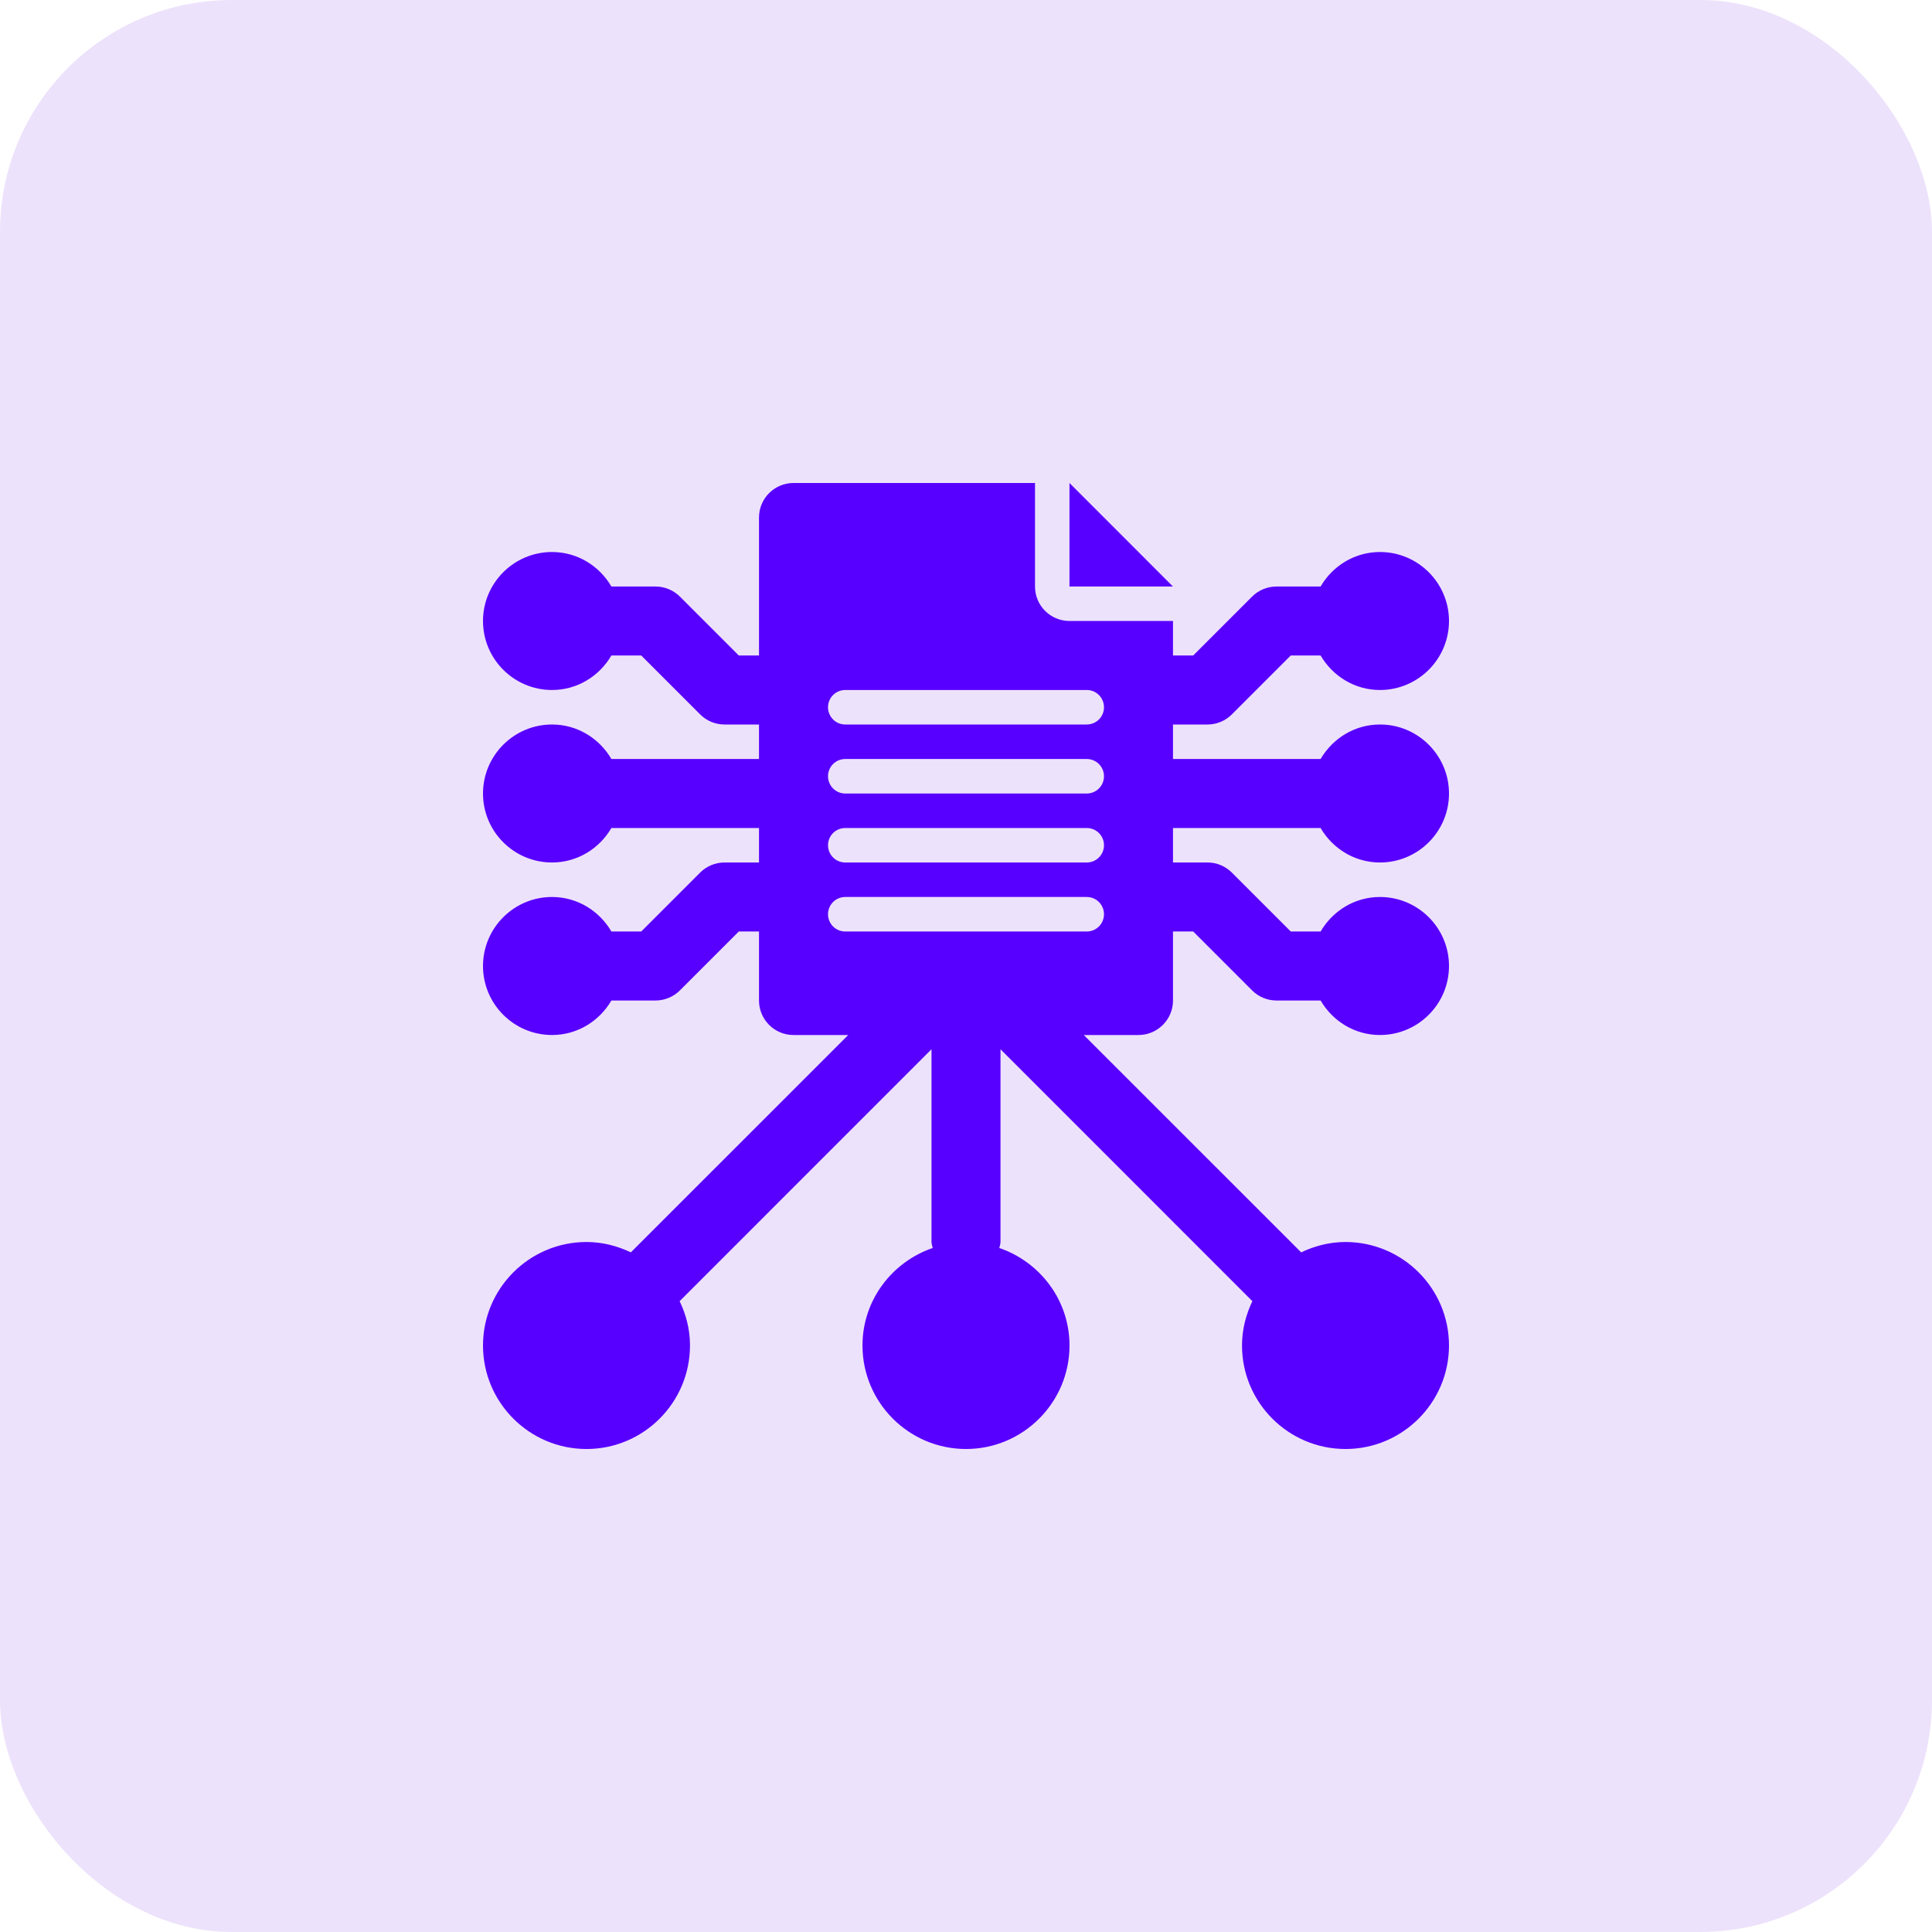 <svg width="50" height="50" viewBox="0 0 50 50" fill="none" xmlns="http://www.w3.org/2000/svg">
<rect opacity="0.15" width="50" height="50" rx="6" fill="#8B40E5"/>
<path d="M34.177 21.429C34.487 21.96 35.056 22.321 35.714 22.321C36.699 22.321 37.5 21.521 37.5 20.536C37.5 19.551 36.699 18.75 35.714 18.75C35.056 18.75 34.487 19.112 34.177 19.643H30.357V18.75H31.25C31.487 18.75 31.714 18.656 31.881 18.488L33.405 16.964H34.177C34.487 17.495 35.056 17.857 35.714 17.857C36.699 17.857 37.5 17.056 37.5 16.071C37.5 15.087 36.699 14.286 35.714 14.286C35.056 14.286 34.487 14.647 34.177 15.179H33.036C32.798 15.179 32.572 15.273 32.404 15.44L30.88 16.964H30.357V16.071H27.679C27.185 16.071 26.786 15.672 26.786 15.179V12.5H20.536C20.043 12.5 19.643 12.9 19.643 13.393V16.964H19.12L17.596 15.44C17.428 15.273 17.201 15.179 16.964 15.179H15.823C15.513 14.647 14.944 14.286 14.286 14.286C13.301 14.286 12.5 15.087 12.5 16.071C12.5 17.056 13.301 17.857 14.286 17.857C14.944 17.857 15.513 17.495 15.823 16.964H16.595L18.119 18.488C18.286 18.656 18.513 18.75 18.75 18.75H19.643V19.643H15.823C15.513 19.112 14.944 18.75 14.286 18.75C13.301 18.75 12.5 19.551 12.5 20.536C12.5 21.521 13.301 22.321 14.286 22.321C14.944 22.321 15.513 21.96 15.823 21.429H19.643V22.321H18.75C18.513 22.321 18.286 22.416 18.119 22.583L16.595 24.107H15.823C15.513 23.576 14.944 23.214 14.286 23.214C13.301 23.214 12.5 24.015 12.5 25C12.5 25.985 13.301 26.786 14.286 26.786C14.944 26.786 15.513 26.424 15.823 25.893H16.964C17.201 25.893 17.428 25.799 17.596 25.631L19.12 24.107H19.643V25.893C19.643 26.386 20.043 26.786 20.536 26.786H21.952L16.333 32.404C16.331 32.407 16.33 32.41 16.328 32.412C15.978 32.245 15.591 32.143 15.179 32.143C13.701 32.143 12.5 33.344 12.5 34.821C12.5 36.298 13.701 37.5 15.179 37.5C16.656 37.5 17.857 36.298 17.857 34.821C17.857 34.408 17.756 34.022 17.588 33.672C17.59 33.67 17.593 33.669 17.596 33.667L24.107 27.155V32.143C24.107 32.198 24.129 32.245 24.138 32.298C23.085 32.659 22.321 33.648 22.321 34.821C22.321 36.298 23.523 37.5 25 37.5C26.477 37.5 27.679 36.298 27.679 34.821C27.679 33.648 26.915 32.659 25.862 32.298C25.871 32.245 25.893 32.198 25.893 32.143V27.155L32.404 33.667C32.407 33.669 32.41 33.67 32.412 33.672C32.245 34.022 32.143 34.408 32.143 34.821C32.143 36.298 33.344 37.5 34.821 37.5C36.298 37.5 37.5 36.298 37.5 34.821C37.5 33.344 36.298 32.143 34.821 32.143C34.408 32.143 34.022 32.245 33.672 32.412C33.67 32.41 33.669 32.407 33.667 32.404L28.048 26.786H29.464C29.957 26.786 30.357 26.386 30.357 25.893V24.107H30.88L32.404 25.631C32.572 25.799 32.798 25.893 33.036 25.893H34.177C34.487 26.424 35.056 26.786 35.714 26.786C36.699 26.786 37.5 25.985 37.5 25C37.5 24.015 36.699 23.214 35.714 23.214C35.056 23.214 34.487 23.576 34.177 24.107H33.405L31.881 22.583C31.714 22.416 31.487 22.321 31.25 22.321H30.357V21.429H34.177ZM28.125 24.107H21.875C21.628 24.107 21.429 23.907 21.429 23.661C21.429 23.414 21.628 23.214 21.875 23.214H28.125C28.372 23.214 28.571 23.414 28.571 23.661C28.571 23.907 28.372 24.107 28.125 24.107ZM28.125 22.321H21.875C21.628 22.321 21.429 22.122 21.429 21.875C21.429 21.628 21.628 21.429 21.875 21.429H28.125C28.372 21.429 28.571 21.628 28.571 21.875C28.571 22.122 28.372 22.321 28.125 22.321ZM28.125 20.536H21.875C21.628 20.536 21.429 20.336 21.429 20.089C21.429 19.843 21.628 19.643 21.875 19.643H28.125C28.372 19.643 28.571 19.843 28.571 20.089C28.571 20.336 28.372 20.536 28.125 20.536ZM28.125 18.75H21.875C21.628 18.75 21.429 18.55 21.429 18.304C21.429 18.057 21.628 17.857 21.875 17.857H28.125C28.372 17.857 28.571 18.057 28.571 18.304C28.571 18.55 28.372 18.75 28.125 18.75Z" fill="#5800FF"/>
<path d="M27.678 12.5V15.179H30.356L27.678 12.5Z" fill="#5800FF"/>
</svg>
